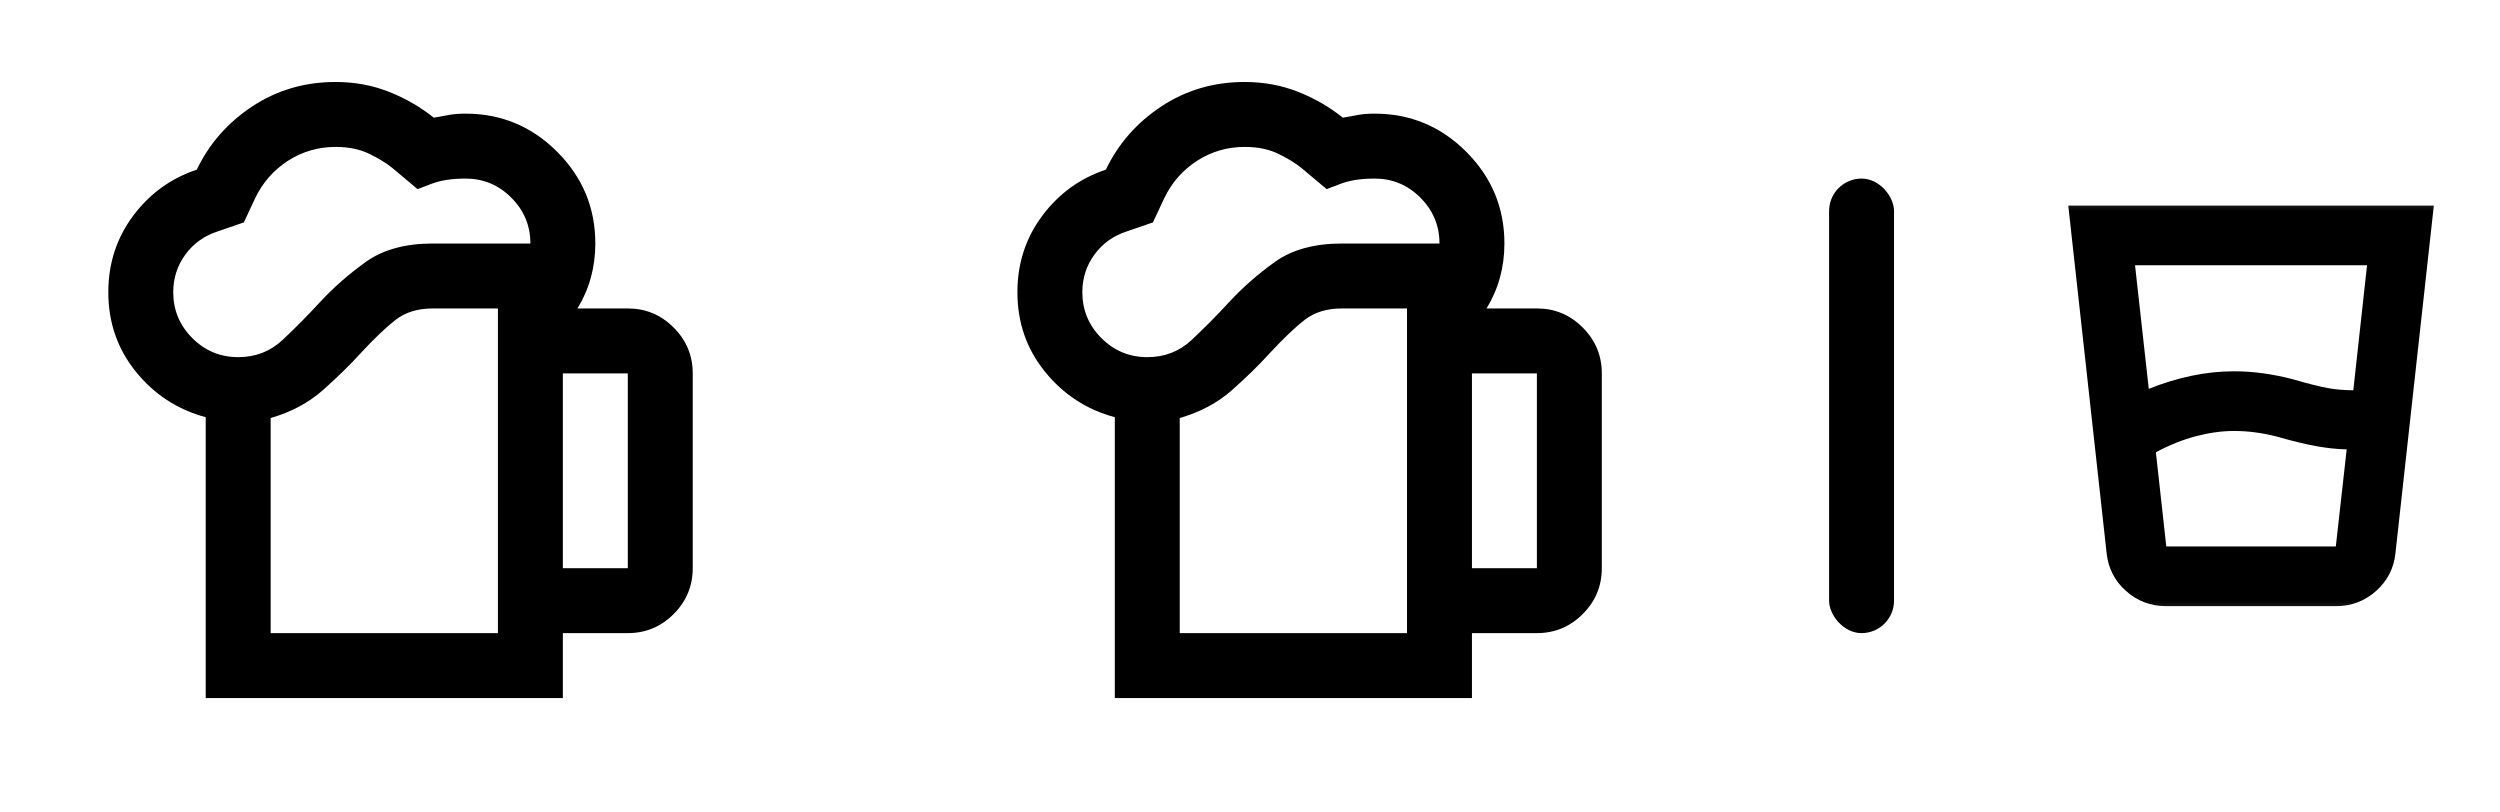 <svg width="77" height="25" viewBox="0 0 77 25" fill="none" xmlns="http://www.w3.org/2000/svg">
<mask id="mask0_12641_59046" style="mask-type:alpha" maskUnits="userSpaceOnUse" x="0" y="0" width="25" height="25">
<rect x="0.336" y="0.5" width="24" height="24" fill="#D9D9D9"/>
</mask>
<g mask="url(#mask0_12641_59046)">
<path d="M8.336 19.5H15.336V9.5H13.336C12.869 9.5 12.486 9.617 12.186 9.85C11.886 10.084 11.528 10.425 11.111 10.875C10.778 11.242 10.39 11.621 9.948 12.013C9.507 12.405 8.969 12.692 8.336 12.875V19.5ZM6.336 21.5V12.85C5.469 12.617 4.753 12.15 4.186 11.45C3.619 10.75 3.336 9.934 3.336 9C3.336 8.117 3.59 7.334 4.098 6.65C4.607 5.967 5.261 5.492 6.061 5.225C6.444 4.425 7.015 3.775 7.773 3.275C8.532 2.775 9.386 2.525 10.336 2.525C10.919 2.525 11.465 2.625 11.973 2.825C12.482 3.025 12.944 3.292 13.361 3.625C13.528 3.592 13.686 3.563 13.836 3.538C13.986 3.513 14.153 3.5 14.336 3.5C15.436 3.5 16.378 3.892 17.161 4.675C17.944 5.459 18.336 6.4 18.336 7.5C18.336 7.867 18.29 8.217 18.198 8.55C18.107 8.884 17.969 9.2 17.786 9.5H19.336C19.886 9.5 20.357 9.696 20.748 10.088C21.14 10.48 21.336 10.95 21.336 11.5V17.5C21.336 18.05 21.14 18.521 20.748 18.913C20.357 19.305 19.886 19.5 19.336 19.5H17.336V21.5H6.336ZM5.336 9C5.336 9.55 5.532 10.021 5.923 10.413C6.315 10.805 6.786 11 7.336 11C7.869 11 8.323 10.825 8.698 10.475C9.073 10.125 9.461 9.734 9.861 9.3C10.278 8.85 10.748 8.438 11.273 8.063C11.798 7.688 12.486 7.5 13.336 7.5H16.336C16.336 6.95 16.14 6.48 15.748 6.088C15.357 5.696 14.886 5.5 14.336 5.5C13.919 5.5 13.569 5.555 13.286 5.663L12.861 5.825L12.086 5.175C11.903 5.025 11.665 4.88 11.373 4.738C11.082 4.596 10.736 4.525 10.336 4.525C9.803 4.525 9.315 4.667 8.873 4.95C8.432 5.234 8.094 5.617 7.861 6.1L7.511 6.85L6.711 7.125C6.294 7.259 5.961 7.496 5.711 7.838C5.461 8.18 5.336 8.567 5.336 9ZM17.336 17.5H19.336V11.5H17.336V17.5Z" fill="black"/>
</g>
<mask id="mask1_12641_59046" style="mask-type:alpha" maskUnits="userSpaceOnUse" x="28" y="0" width="25" height="25">
<rect x="28.336" y="0.5" width="24" height="24" fill="#D9D9D9"/>
</mask>
<g mask="url(#mask1_12641_59046)">
<path d="M36.336 19.5H43.336V9.5H41.336C40.869 9.5 40.486 9.617 40.186 9.85C39.886 10.084 39.528 10.425 39.111 10.875C38.778 11.242 38.39 11.621 37.948 12.013C37.507 12.405 36.969 12.692 36.336 12.875V19.5ZM34.336 21.5V12.85C33.469 12.617 32.753 12.15 32.186 11.45C31.619 10.75 31.336 9.934 31.336 9C31.336 8.117 31.59 7.334 32.098 6.65C32.607 5.967 33.261 5.492 34.061 5.225C34.444 4.425 35.015 3.775 35.773 3.275C36.532 2.775 37.386 2.525 38.336 2.525C38.919 2.525 39.465 2.625 39.973 2.825C40.482 3.025 40.944 3.292 41.361 3.625C41.528 3.592 41.686 3.563 41.836 3.538C41.986 3.513 42.153 3.5 42.336 3.5C43.436 3.5 44.378 3.892 45.161 4.675C45.944 5.459 46.336 6.4 46.336 7.5C46.336 7.867 46.29 8.217 46.198 8.55C46.107 8.884 45.969 9.2 45.786 9.5H47.336C47.886 9.5 48.357 9.696 48.748 10.088C49.14 10.48 49.336 10.95 49.336 11.5V17.5C49.336 18.05 49.14 18.521 48.748 18.913C48.357 19.305 47.886 19.5 47.336 19.5H45.336V21.5H34.336ZM33.336 9C33.336 9.55 33.532 10.021 33.923 10.413C34.315 10.805 34.786 11 35.336 11C35.869 11 36.323 10.825 36.698 10.475C37.073 10.125 37.461 9.734 37.861 9.3C38.278 8.85 38.748 8.438 39.273 8.063C39.798 7.688 40.486 7.5 41.336 7.5H44.336C44.336 6.95 44.14 6.48 43.748 6.088C43.357 5.696 42.886 5.5 42.336 5.5C41.919 5.5 41.569 5.555 41.286 5.663L40.861 5.825L40.086 5.175C39.903 5.025 39.665 4.88 39.373 4.738C39.082 4.596 38.736 4.525 38.336 4.525C37.803 4.525 37.315 4.667 36.873 4.95C36.432 5.234 36.094 5.617 35.861 6.1L35.511 6.85L34.711 7.125C34.294 7.259 33.961 7.496 33.711 7.838C33.461 8.18 33.336 8.567 33.336 9ZM45.336 17.5H47.336V11.5H45.336V17.5Z" fill="black"/>
</g>
<rect x="56.336" y="5.5" width="2" height="14" rx="1" fill="black"/>
<mask id="mask2_12641_59046" style="mask-type:alpha" maskUnits="userSpaceOnUse" x="62" y="5" width="15" height="15">
<rect x="62.336" y="5.5" width="14" height="14" fill="#D9D9D9"/>
</mask>
<g mask="url(#mask2_12641_59046)">
<path d="M66.401 13.93L66.722 16.832H71.943L72.278 13.842C71.967 13.833 71.651 13.799 71.33 13.74C71.009 13.682 70.611 13.585 70.134 13.449C69.911 13.39 69.687 13.347 69.463 13.317C69.24 13.288 69.021 13.274 68.807 13.274C68.438 13.274 68.049 13.327 67.641 13.434C67.232 13.541 66.819 13.706 66.401 13.93ZM66.182 11.976C66.62 11.801 67.057 11.667 67.495 11.575C67.932 11.482 68.37 11.436 68.807 11.436C69.118 11.436 69.427 11.458 69.733 11.502C70.04 11.546 70.338 11.606 70.63 11.684C71.097 11.82 71.454 11.91 71.702 11.954C71.95 11.998 72.21 12.02 72.482 12.02L72.905 8.17H65.759L66.182 11.976ZM66.707 18.669C66.241 18.669 65.832 18.514 65.482 18.203C65.132 17.892 64.933 17.503 64.884 17.036L63.703 6.332H74.962L73.78 17.036C73.732 17.503 73.532 17.892 73.182 18.203C72.832 18.514 72.424 18.669 71.957 18.669H66.707Z" fill="black"/>
</g>
</svg>

